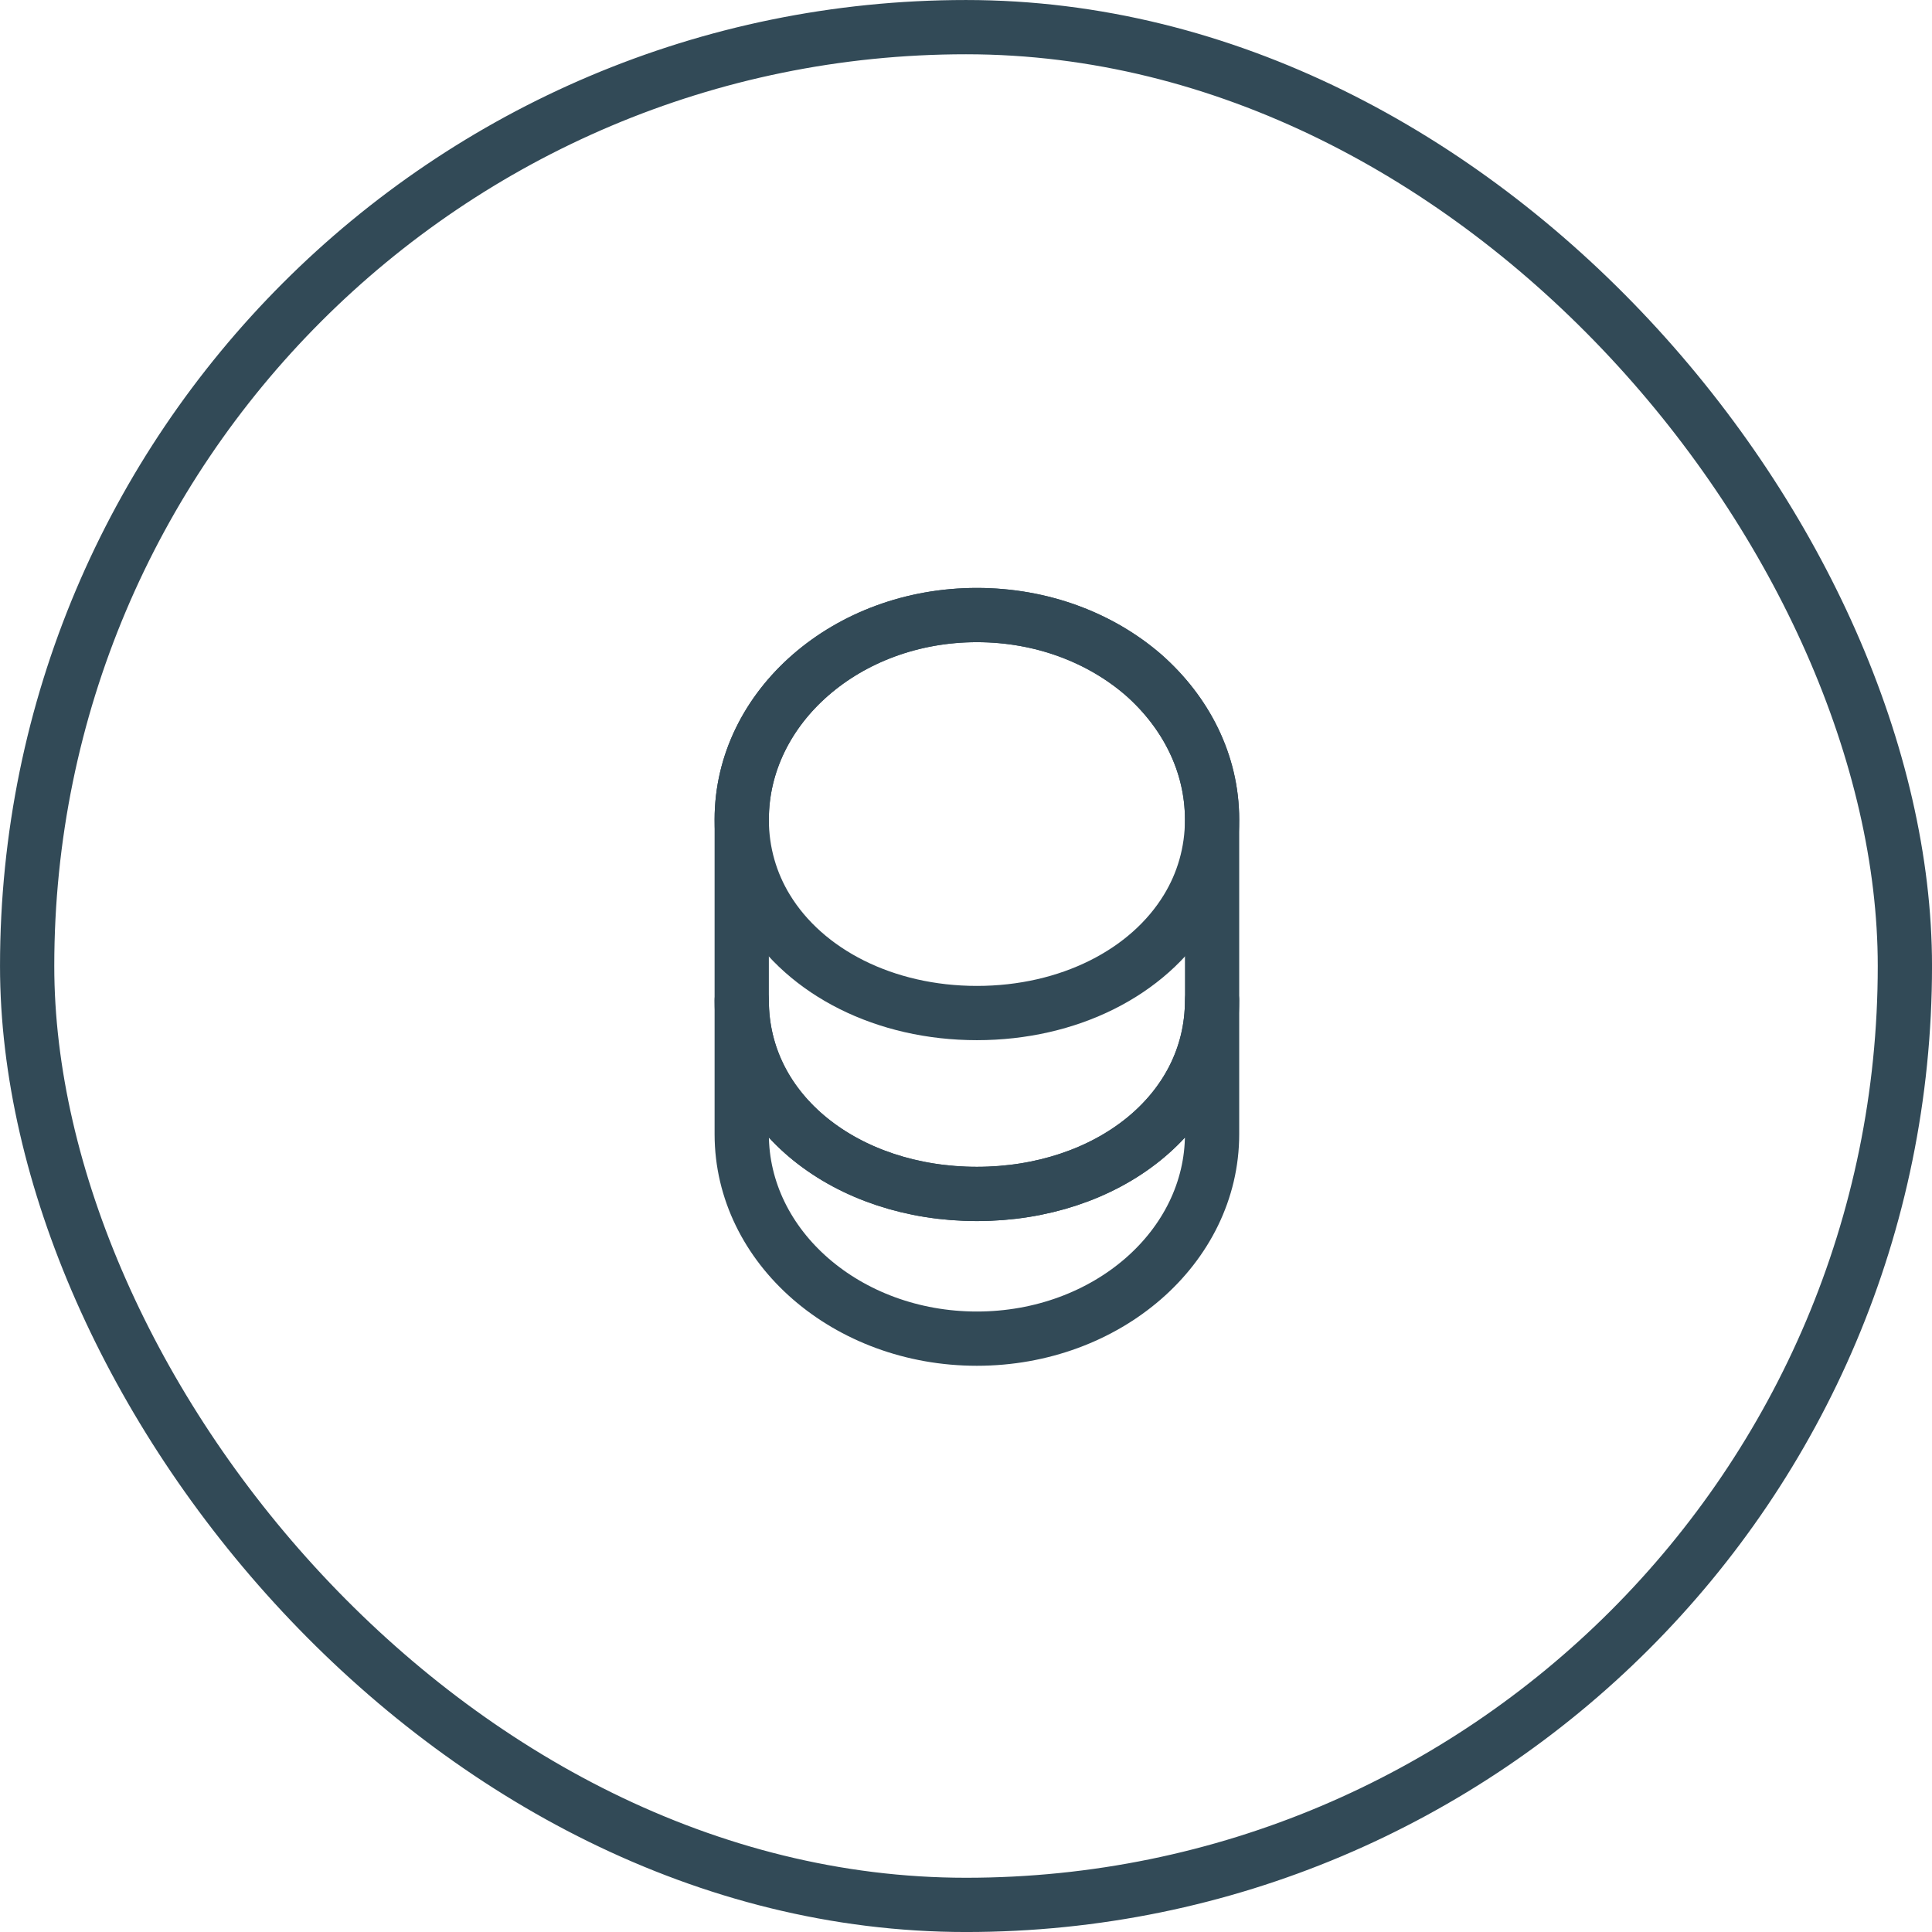 <svg width="60" height="60" viewBox="0 0 60 60" fill="none" xmlns="http://www.w3.org/2000/svg">
<rect x="0.843" y="0.843" width="58.315" height="58.315" rx="29.157" stroke="#324A57" stroke-width="1.685"/>
<path d="M37.642 31.067V35.225C37.642 38.73 34.372 41.573 30.338 41.573C26.305 41.573 23.035 38.73 23.035 35.225V31.067C23.035 34.573 26.305 37.079 30.338 37.079C34.372 37.079 37.642 34.573 37.642 31.067Z" stroke="#324A57" stroke-width="1.685" stroke-linecap="round" stroke-linejoin="round"/>
<path d="M37.642 25.45C37.642 26.472 37.361 27.416 36.867 28.225C35.664 30.202 33.193 31.461 30.338 31.461C27.485 31.461 25.013 30.202 23.81 28.225C23.316 27.416 23.035 26.472 23.035 25.45C23.035 23.697 23.855 22.112 25.17 20.966C26.496 19.809 28.316 19.101 30.338 19.101C32.361 19.101 34.181 19.809 35.507 20.955C36.822 22.112 37.642 23.697 37.642 25.45Z" stroke="#324A57" stroke-width="1.685" stroke-linecap="round" stroke-linejoin="round"/>
<path d="M37.642 25.45V31.067C37.642 34.573 34.372 37.079 30.338 37.079C26.305 37.079 23.035 34.573 23.035 31.067V25.45C23.035 21.944 26.305 19.101 30.338 19.101C32.361 19.101 34.181 19.809 35.507 20.955C36.822 22.112 37.642 23.697 37.642 25.45Z" stroke="#324A57" stroke-width="1.685" stroke-linecap="round" stroke-linejoin="round"/>
</svg>
